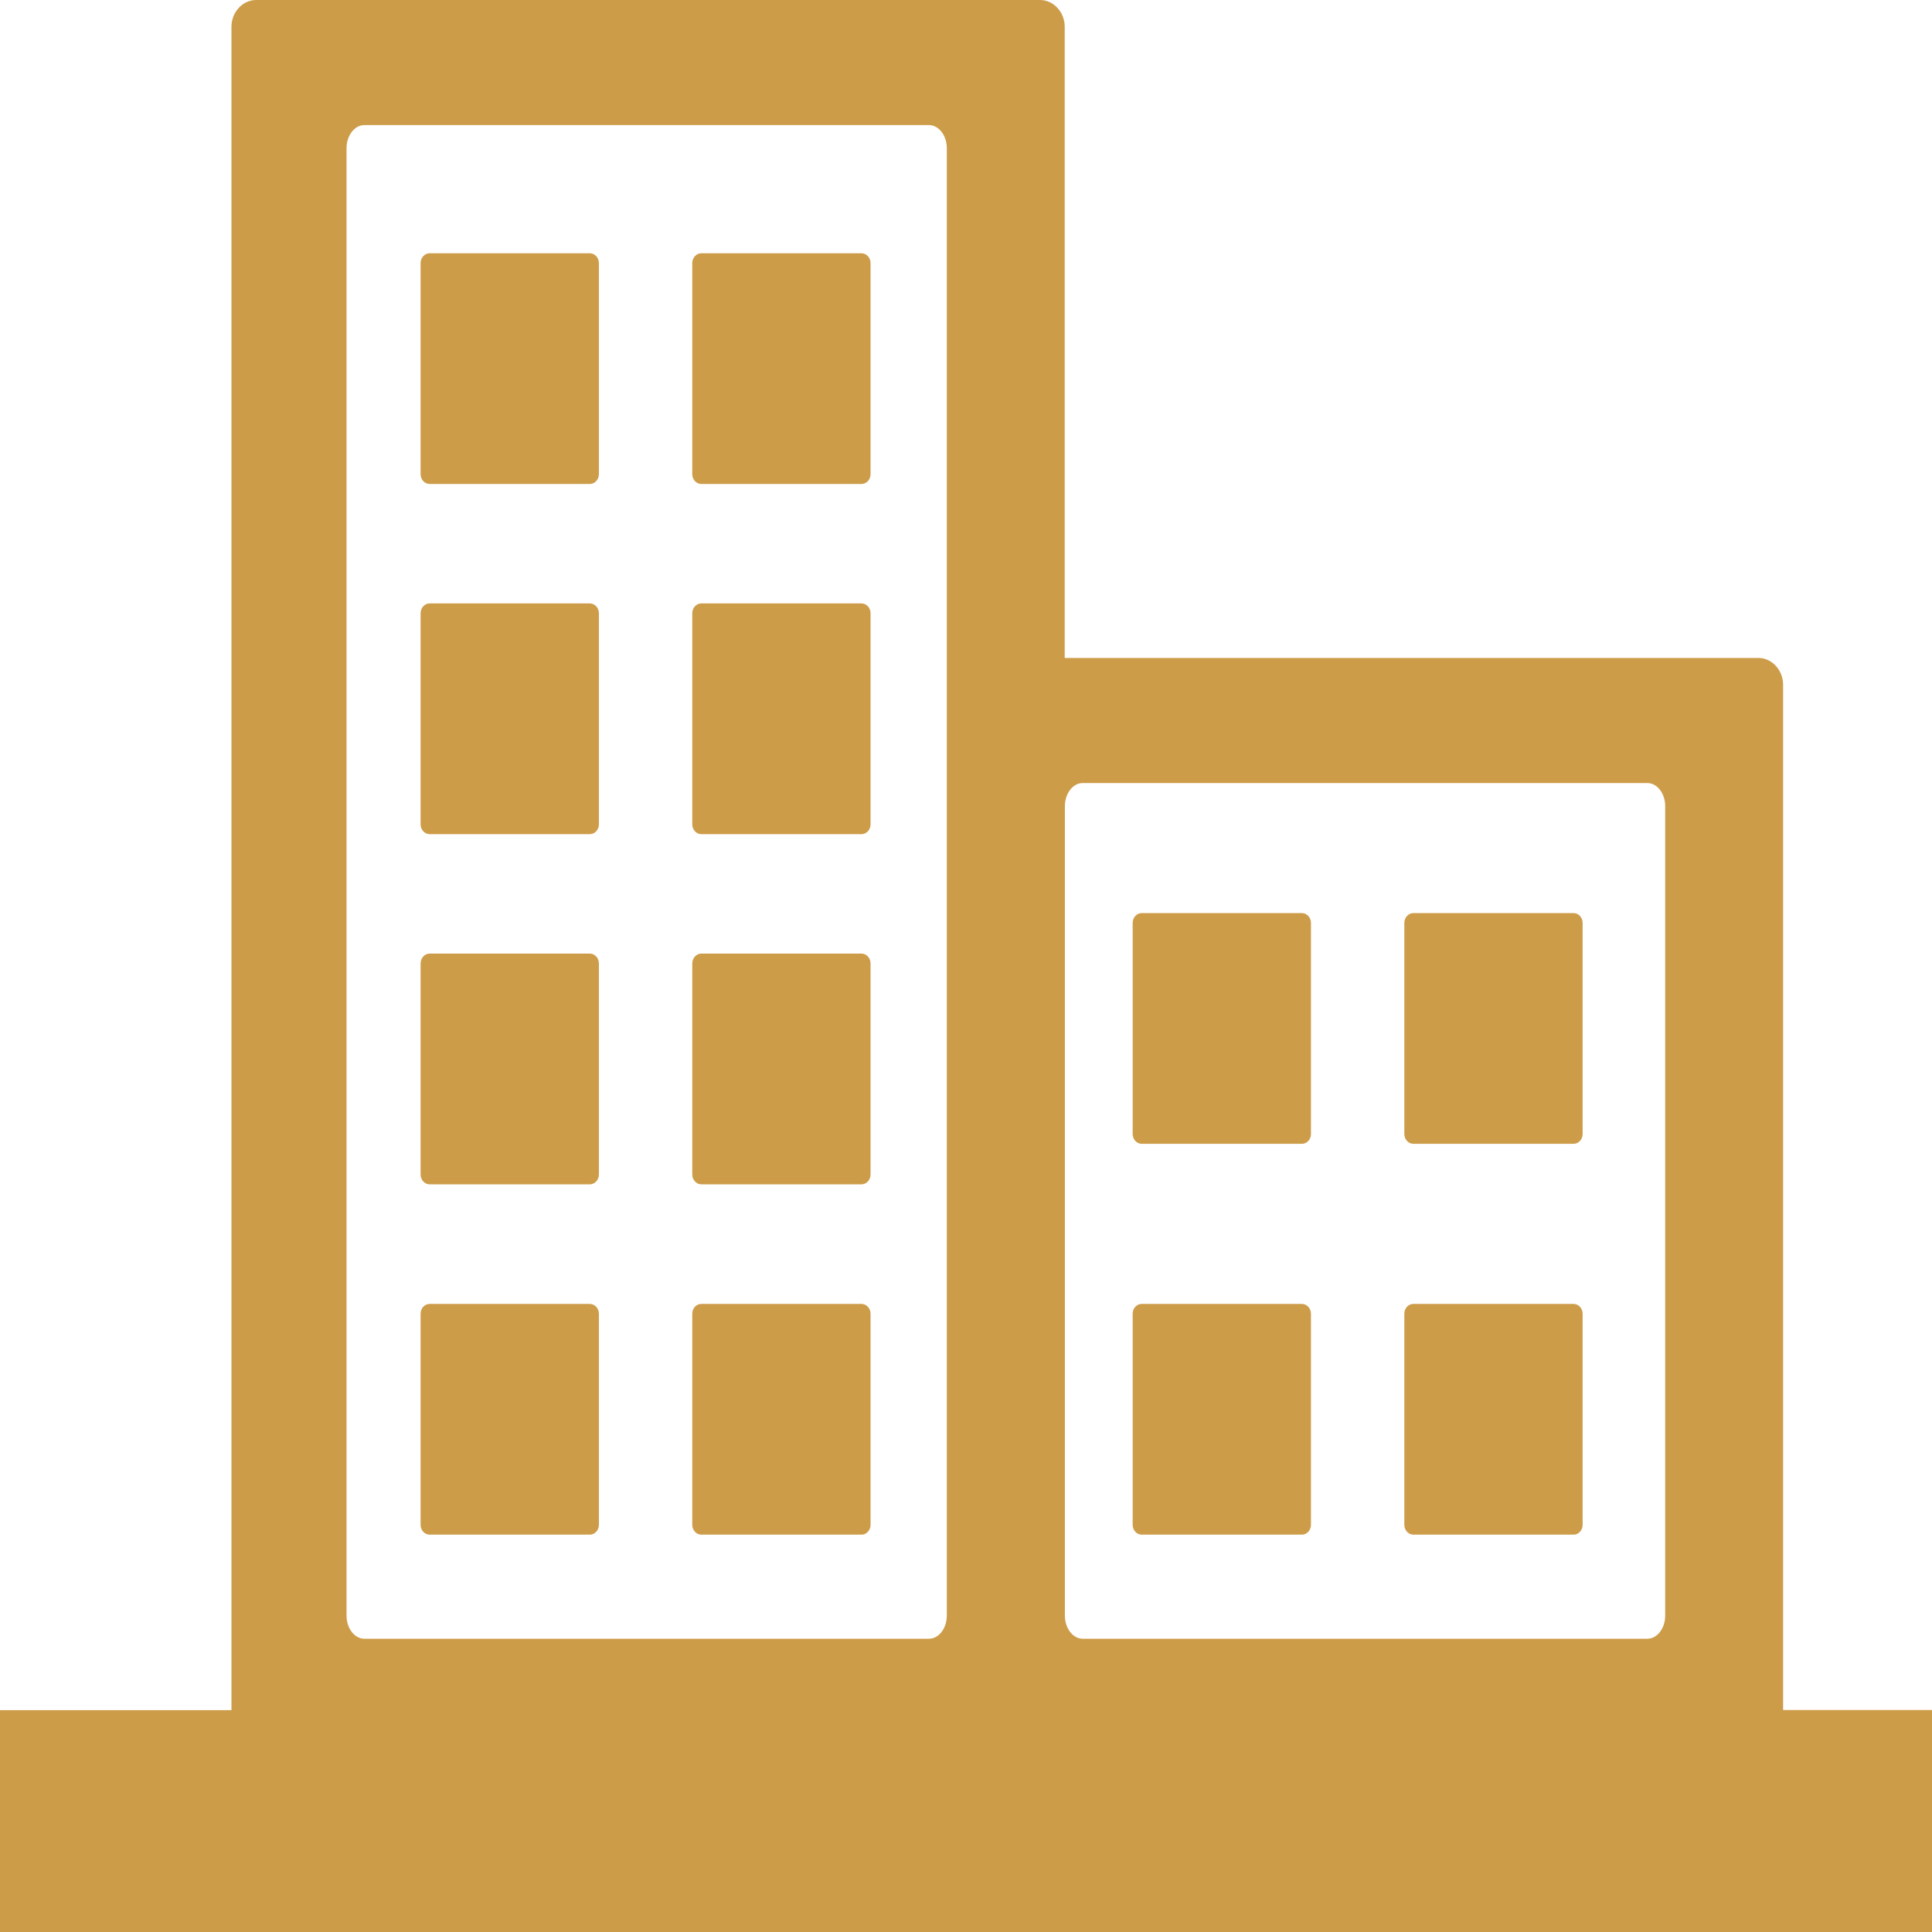 <svg width="60" height="60" viewBox="0 0 60 60" fill="none" xmlns="http://www.w3.org/2000/svg">
<g clip-path="url(#clip0_1112_2)">
<path fill-rule="evenodd" clip-rule="evenodd" d="M0 53.111H7.188V0.833C7.188 0.377 7.534 0 7.954 0H32.3C32.72 0 33.066 0.377 33.066 0.833V20.433H54.609C55.029 20.433 55.376 20.81 55.376 21.267V53.106H60V60H0V53.111ZM13.34 7.866H18.32C18.472 7.866 18.599 8.004 18.599 8.168V14.728C18.599 14.893 18.472 15.03 18.32 15.03H13.34C13.188 15.03 13.062 14.893 13.062 14.728V8.168C13.062 8.004 13.188 7.866 13.34 7.866ZM21.777 40.495H26.758C26.909 40.495 27.036 40.633 27.036 40.798V47.358C27.036 47.522 26.909 47.66 26.758 47.66H21.777C21.626 47.66 21.499 47.522 21.499 47.358V40.798C21.499 40.628 21.626 40.495 21.777 40.495ZM13.34 40.495H18.32C18.472 40.495 18.599 40.633 18.599 40.798V47.358C18.599 47.522 18.472 47.66 18.32 47.66H13.34C13.188 47.66 13.062 47.522 13.062 47.358V40.798C13.062 40.628 13.188 40.495 13.34 40.495ZM21.777 29.615H26.758C26.909 29.615 27.036 29.753 27.036 29.918V36.478C27.036 36.642 26.909 36.78 26.758 36.78H21.777C21.626 36.78 21.499 36.642 21.499 36.478V29.923C21.499 29.753 21.626 29.615 21.777 29.615ZM13.34 29.615H18.32C18.472 29.615 18.599 29.753 18.599 29.918V36.478C18.599 36.642 18.472 36.78 18.32 36.78H13.34C13.188 36.78 13.062 36.642 13.062 36.478V29.923C13.062 29.753 13.188 29.615 13.34 29.615ZM21.777 18.74H26.758C26.909 18.74 27.036 18.878 27.036 19.043V25.603C27.036 25.767 26.909 25.905 26.758 25.905H21.777C21.626 25.905 21.499 25.767 21.499 25.603V19.043C21.499 18.878 21.626 18.74 21.777 18.74ZM13.34 18.74H18.32C18.472 18.74 18.599 18.878 18.599 19.043V25.603C18.599 25.767 18.472 25.905 18.32 25.905H13.34C13.188 25.905 13.062 25.767 13.062 25.603V19.043C13.062 18.878 13.188 18.74 13.34 18.74ZM21.777 7.866H26.758C26.909 7.866 27.036 8.004 27.036 8.168V14.728C27.036 14.893 26.909 15.03 26.758 15.03H21.777C21.626 15.03 21.499 14.893 21.499 14.728V8.168C21.499 8.004 21.626 7.866 21.777 7.866ZM11.313 3.885H28.852C29.155 3.885 29.404 4.209 29.404 4.601V50.176C29.404 50.569 29.155 50.892 28.852 50.892H11.313C11.011 50.892 10.762 50.569 10.762 50.176V4.601C10.762 4.209 11.011 3.885 11.313 3.885ZM35.454 28.357H40.435C40.586 28.357 40.713 28.495 40.713 28.66V35.22C40.713 35.384 40.586 35.522 40.435 35.522H35.454C35.303 35.522 35.176 35.384 35.176 35.22V28.66C35.176 28.495 35.303 28.357 35.454 28.357ZM43.892 40.495H48.872C49.023 40.495 49.15 40.633 49.15 40.798V47.358C49.15 47.522 49.023 47.66 48.872 47.66H43.892C43.74 47.66 43.613 47.522 43.613 47.358V40.798C43.613 40.628 43.74 40.495 43.892 40.495ZM35.454 40.495H40.435C40.586 40.495 40.713 40.633 40.713 40.798V47.358C40.713 47.522 40.586 47.66 40.435 47.66H35.454C35.303 47.66 35.176 47.522 35.176 47.358V40.798C35.176 40.628 35.303 40.495 35.454 40.495ZM43.892 28.357H48.872C49.023 28.357 49.15 28.495 49.15 28.66V35.22C49.15 35.384 49.023 35.522 48.872 35.522H43.892C43.74 35.522 43.613 35.384 43.613 35.22V28.66C43.613 28.495 43.74 28.357 43.892 28.357ZM33.623 24.318H51.162C51.465 24.318 51.714 24.642 51.714 25.035V50.176C51.714 50.569 51.465 50.892 51.162 50.892H33.623C33.32 50.892 33.071 50.569 33.071 50.176V25.035C33.071 24.642 33.32 24.318 33.623 24.318Z" fill="#CD9C49"/>
</g>
<defs>
<clipPath id="clip0_1112_2">
<rect width="60" height="60" fill="white"/>
</clipPath>
</defs>
</svg>
